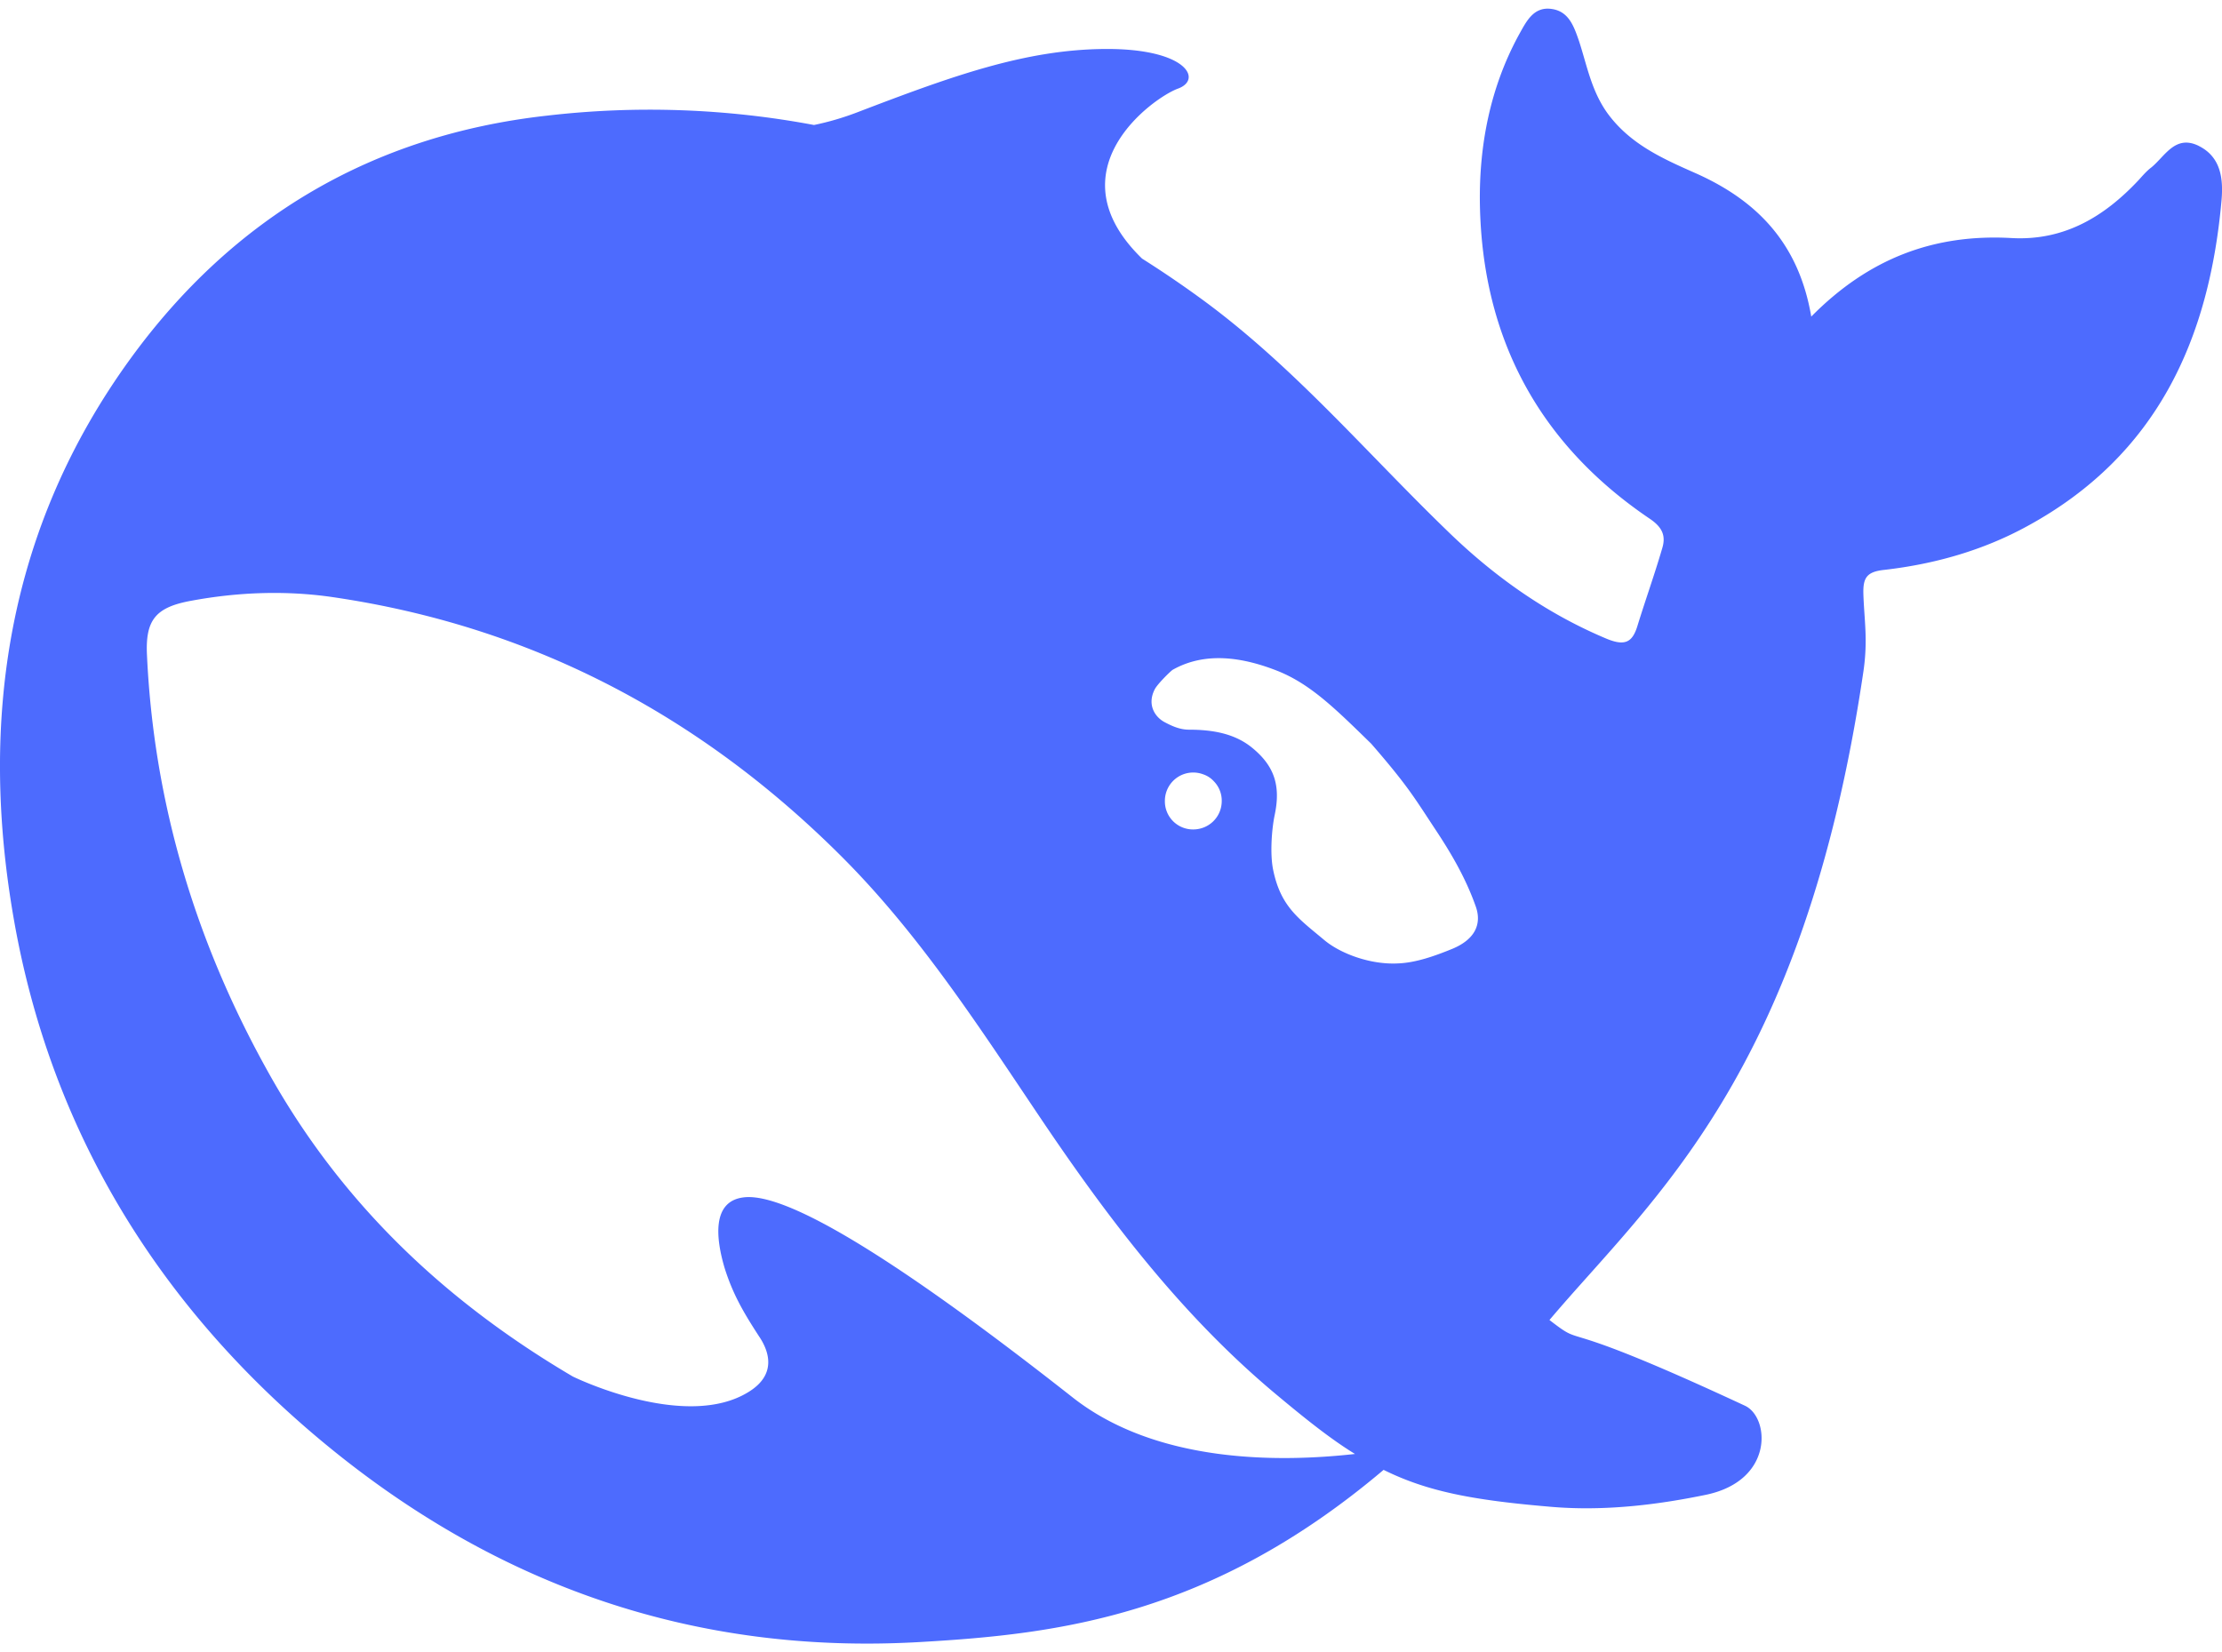 <svg width="55.613" height="41.359" viewBox="0 0 56.202 41.359" fill="none" xmlns="http://www.w3.org/2000/svg"><path d="M55.613 3.471c-.596-.292-.852.264-1.2.547-.12.09-.22.21-.32.319-.87.929-1.887 1.54-3.215 1.466-1.942-.109-3.6.502-5.065 1.987-.312-1.832-1.347-2.925-2.922-3.626-.824-.365-1.658-.73-2.235-1.522-.403-.565-.513-1.194-.714-1.813-.129-.374-.257-.756-.687-.82-.467-.073-.65.319-.834.647-.732 1.34-1.016 2.815-.989 4.31.064 3.361 1.484 6.04 4.305 7.944.32.219.403.437.302.756-.192.656-.421 1.294-.623 1.95-.128.42-.32.51-.769.328-1.548-.647-2.885-1.603-4.067-2.76-2.005-1.941-3.819-4.082-6.081-5.759a27 27 0 0 0-1.612-1.102c-2.308-2.241.302-4.082.907-4.3.631-.228.22-1.012-1.823-1.003s-3.911.693-6.292 1.604a7 7 0 0 1-1.09.319 22.5 22.5 0 0 0-6.75-.237c-4.415.492-7.941 2.578-10.533 6.14C.19 13.13-.541 17.995.356 23.07c.944 5.348 3.673 9.776 7.868 13.239 4.35 3.59 9.36 5.348 15.076 5.01 3.471-.2 7.336-.664 11.696-4.354 1.099.546 2.253.765 4.167.929 1.475.136 2.895-.073 3.994-.3 1.721-.365 1.602-1.96.98-2.251-5.047-2.35-3.939-1.394-4.946-2.169 2.564-3.034 6.43-6.186 7.94-16.4.12-.81.019-1.32 0-1.977-.009-.4.083-.555.541-.601 1.264-.146 2.491-.492 3.618-1.112 3.27-1.785 4.588-4.72 4.9-8.236.046-.538-.01-1.094-.577-1.376M27.119 35.123c-4.89-3.845-7.263-5.111-8.243-5.057-.916.055-.751 1.103-.55 1.786.211.674.486 1.14.87 1.731.266.392.45.975-.265 1.413-1.576.974-4.314-.329-4.442-.392-3.188-1.877-5.853-4.355-7.73-7.745-1.814-3.262-2.867-6.76-3.041-10.496-.046-.902.22-1.22 1.117-1.384 1.182-.22 2.4-.265 3.581-.092 4.992.73 9.242 2.961 12.805 6.497 2.033 2.013 3.572 4.418 5.156 6.77 1.685 2.495 3.499 4.874 5.807 6.823.815.684 1.465 1.203 2.088 1.586-1.877.21-5.01.255-7.153-1.44m2.345-15.079a.717.717 0 0 1 .97-.674.64.64 0 0 1 .266.173.7.7 0 0 1 .202.501c0 .401-.32.72-.724.72a.71.71 0 0 1-.714-.72m7.281 3.736c-.467.191-.934.355-1.383.373-.696.037-1.456-.246-1.868-.592-.641-.538-1.1-.838-1.292-1.777-.082-.4-.036-1.02.037-1.375.165-.766-.018-1.258-.559-1.704-.44-.365-.998-.465-1.612-.465-.229 0-.44-.1-.595-.182-.257-.128-.467-.446-.266-.838.064-.128.376-.437.45-.492.833-.474 1.794-.32 2.683.036.824.337 1.447.957 2.344 1.832.916 1.056 1.081 1.348 1.603 2.14.413.62.788 1.258 1.044 1.987.156.456-.045.829-.586 1.057" fill="#4D6BFE"/></svg>